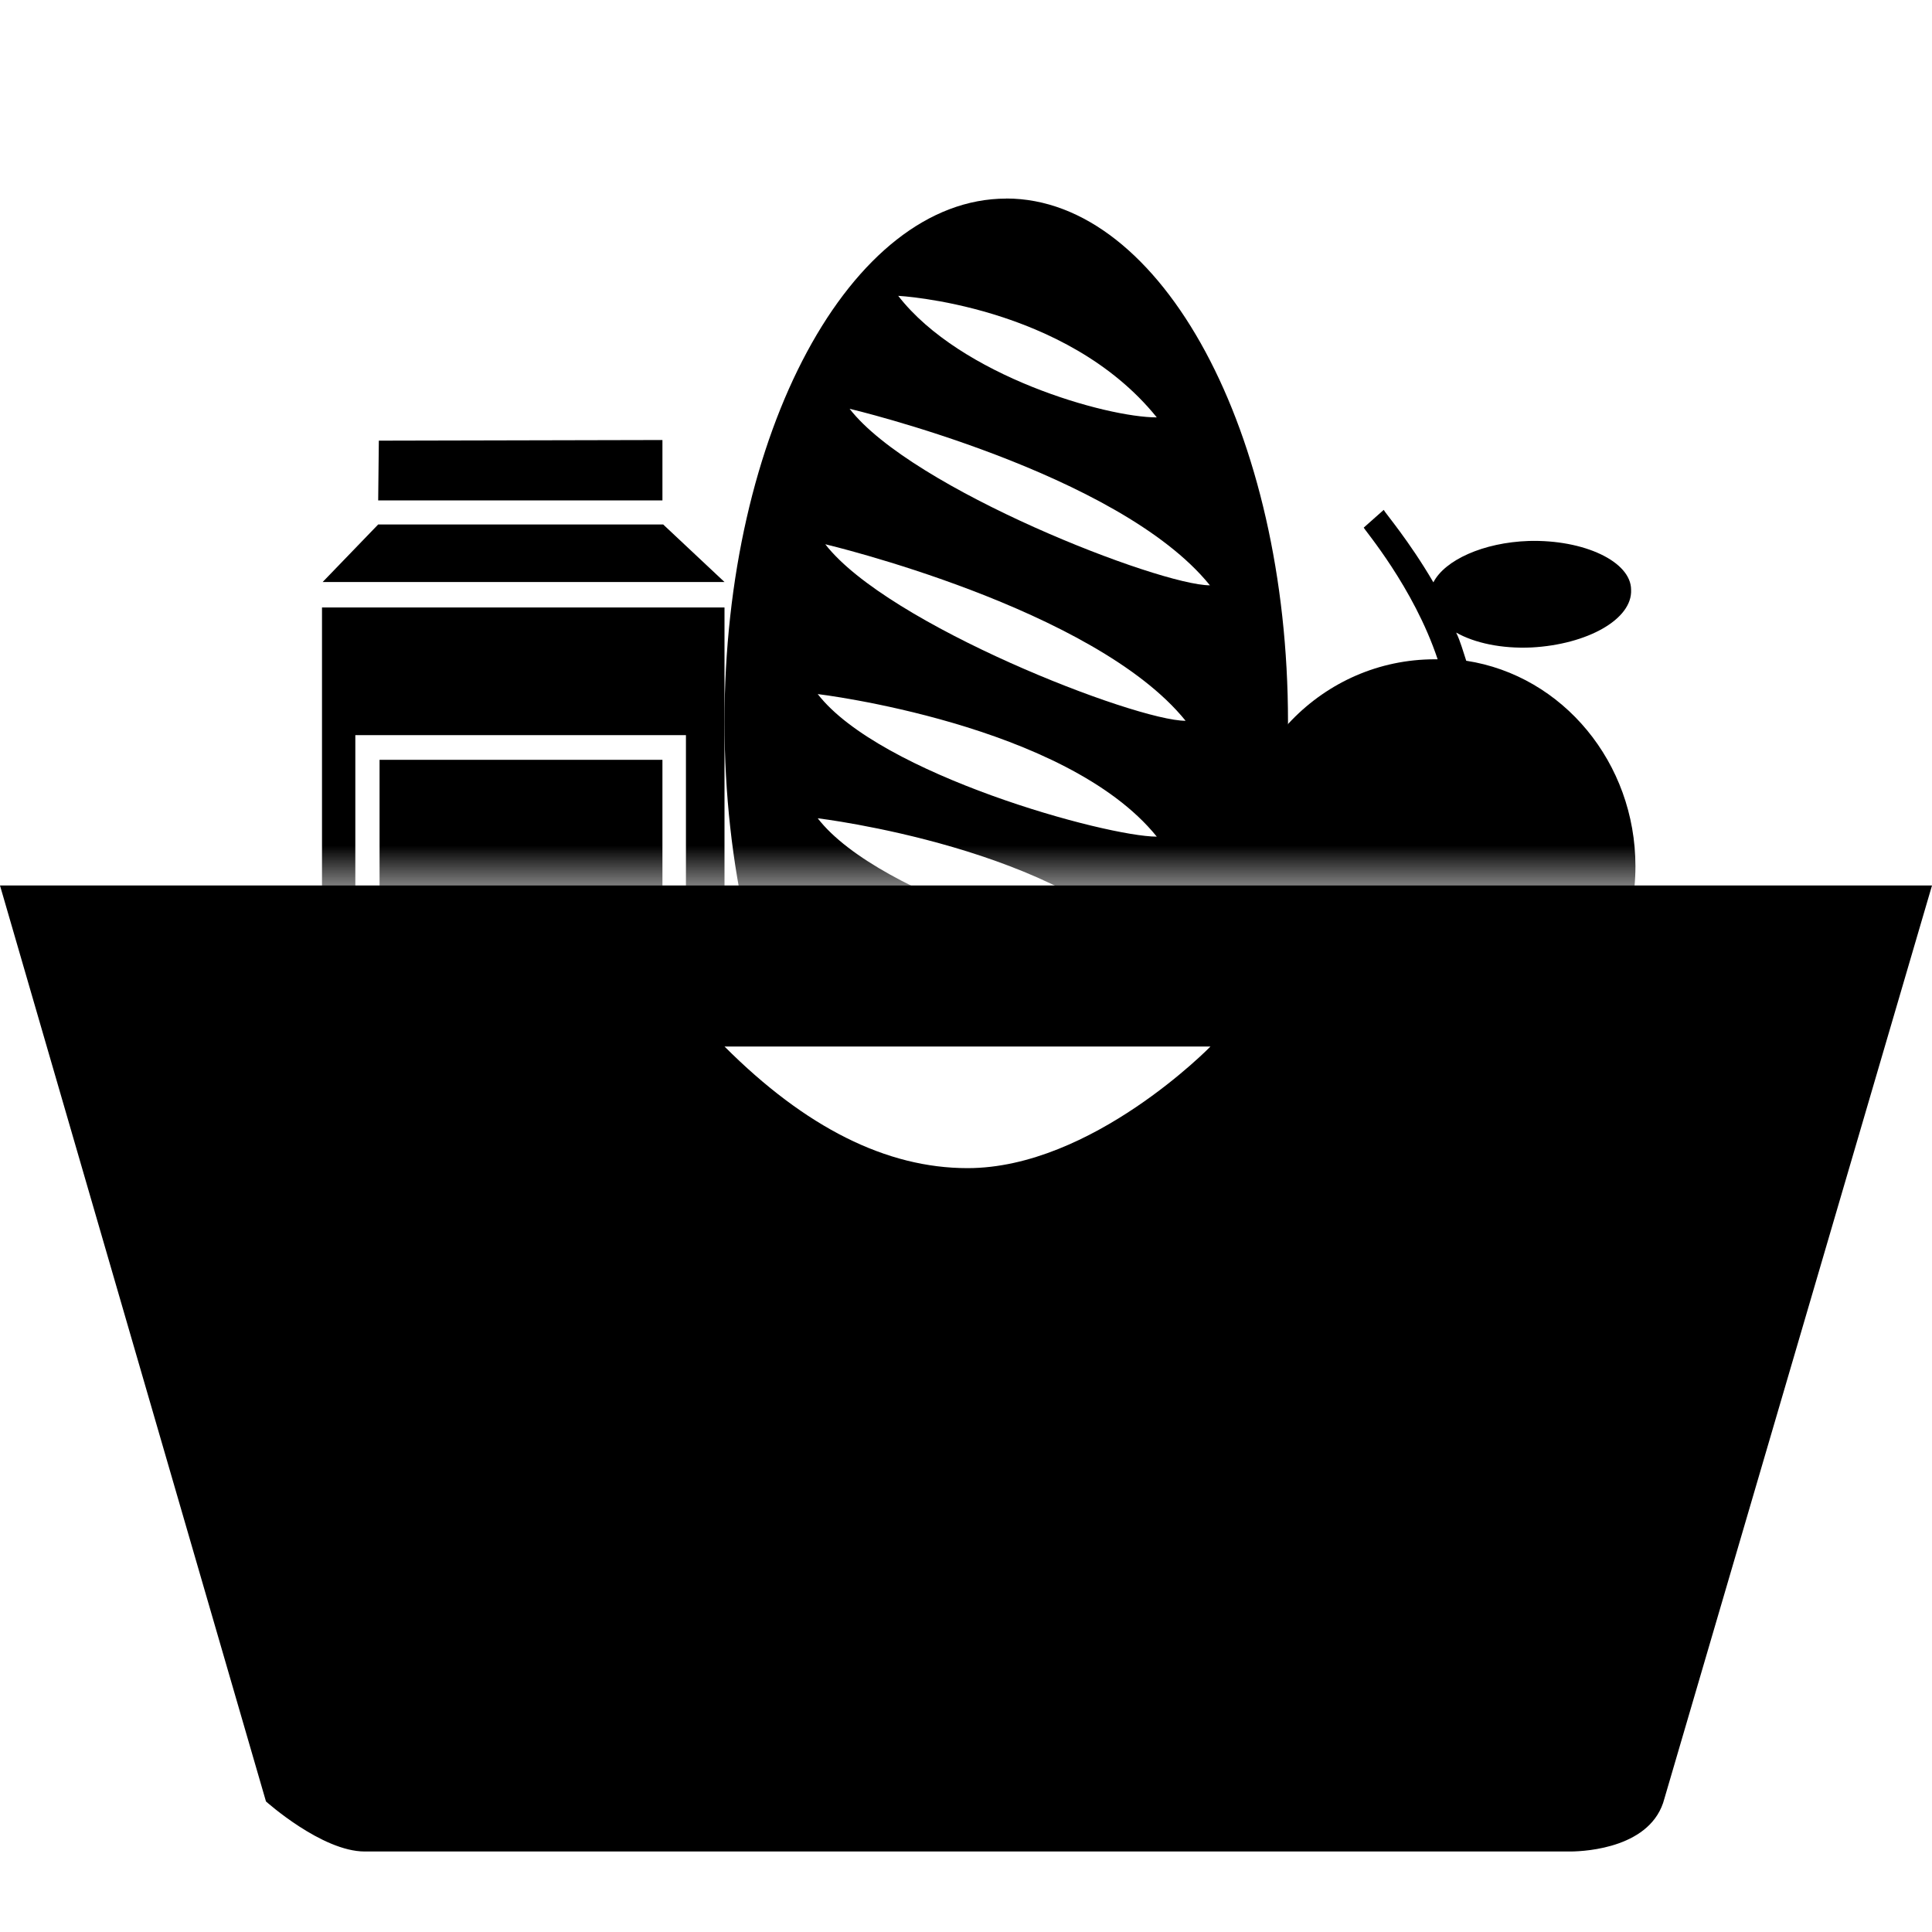 <svg width="24" height="24" viewBox="0 0 24 24" fill="none" xmlns="http://www.w3.org/2000/svg">
<path d="M24 11L20.676 22.342C20.52 22.949 19.712 22.998 19.514 23H4.531C3.997 23 3.304 22.378 3.304 22.378L0 11H24ZM15.037 13H9C10.006 14.007 11.012 14.511 12.019 14.511C13.566 14.511 15.037 13 15.037 13Z" fill="black"/>
<mask id="mask0" mask-type="alpha" maskUnits="userSpaceOnUse" x="0" y="1" width="24" height="10">
<path d="M0 1H24V11H0V1Z" fill="white"/>
</mask>
<g mask="url(#mask0)">
<path d="M12.5 2.467C10.568 2.467 9 5.376 9 8.966C9 12.555 10.568 15.466 12.5 15.466C14.432 15.466 16 12.555 16 8.966C16 5.376 14.432 2.466 12.5 2.466V2.467ZM14.37 5.185C13.746 5.185 11.933 4.675 11.158 3.675C11.158 3.675 13.238 3.782 14.37 5.185ZM15.03 7.271C14.406 7.271 11.329 6.078 10.554 5.078C10.554 5.078 13.898 5.868 15.03 7.271ZM10.762 13.345C10.762 13.345 12.61 13.527 13.318 14.478C12.929 14.478 11.246 14.024 10.762 13.345ZM10.158 11.708C10.158 11.708 12.88 11.943 13.922 13.345C13.349 13.345 10.87 12.707 10.158 11.708ZM10.158 10.165C10.158 10.165 13.238 10.532 14.37 11.935C13.746 11.935 10.932 11.165 10.158 10.165ZM10.158 8.622C10.158 8.622 13.238 8.99 14.37 10.393C13.746 10.393 10.932 9.621 10.158 8.622ZM10.252 6.761C10.252 6.761 13.596 7.551 14.728 8.954C14.104 8.954 11.027 7.761 10.252 6.761Z" fill="black"/>
<path d="M4.715 9.439V13.923H8.229V9.439H4.715ZM6.468 13.334C5.834 13.334 5.315 12.797 5.315 12.141C5.315 11.484 5.826 10.947 6.468 10.947H6.483C6.346 10.53 6.061 10.197 6.061 10.189L6.176 10.086C6.183 10.103 6.322 10.266 6.459 10.503C6.524 10.376 6.744 10.274 7.003 10.266C7.32 10.256 7.588 10.384 7.588 10.547C7.596 10.717 7.336 10.863 7.02 10.879C6.849 10.887 6.695 10.853 6.59 10.794C6.614 10.846 6.63 10.904 6.646 10.956C7.198 11.041 7.612 11.544 7.612 12.141C7.612 12.806 7.101 13.334 6.467 13.334H6.468ZM8.238 6.515H4.698L4.008 7.23H9L8.238 6.515ZM8.238 5.466L4.706 5.474L4.698 6.216H8.229V5.466H8.238V5.466ZM4 7.546V15.466H9V7.546H4ZM8.521 14.229H4.414V9.132H8.521V14.23V14.229ZM4.715 9.438V13.924H8.229V9.439H4.715V9.438Z" fill="black"/>
<path d="M17.824 13.334C16.446 13.334 15.316 12.176 15.316 10.761C15.316 9.347 16.428 8.19 17.824 8.19H17.859C17.559 7.29 16.941 6.573 16.941 6.554L17.189 6.334C17.206 6.371 17.506 6.72 17.806 7.234C17.948 6.958 18.425 6.739 18.991 6.72C19.679 6.701 20.262 6.977 20.262 7.326C20.28 7.694 19.715 8.006 19.026 8.043C18.654 8.06 18.319 7.988 18.089 7.858C18.143 7.969 18.177 8.098 18.214 8.208C19.415 8.392 20.316 9.476 20.316 10.761C20.316 12.195 19.202 13.334 17.824 13.334Z" fill="black"/>
</g>
</svg>
